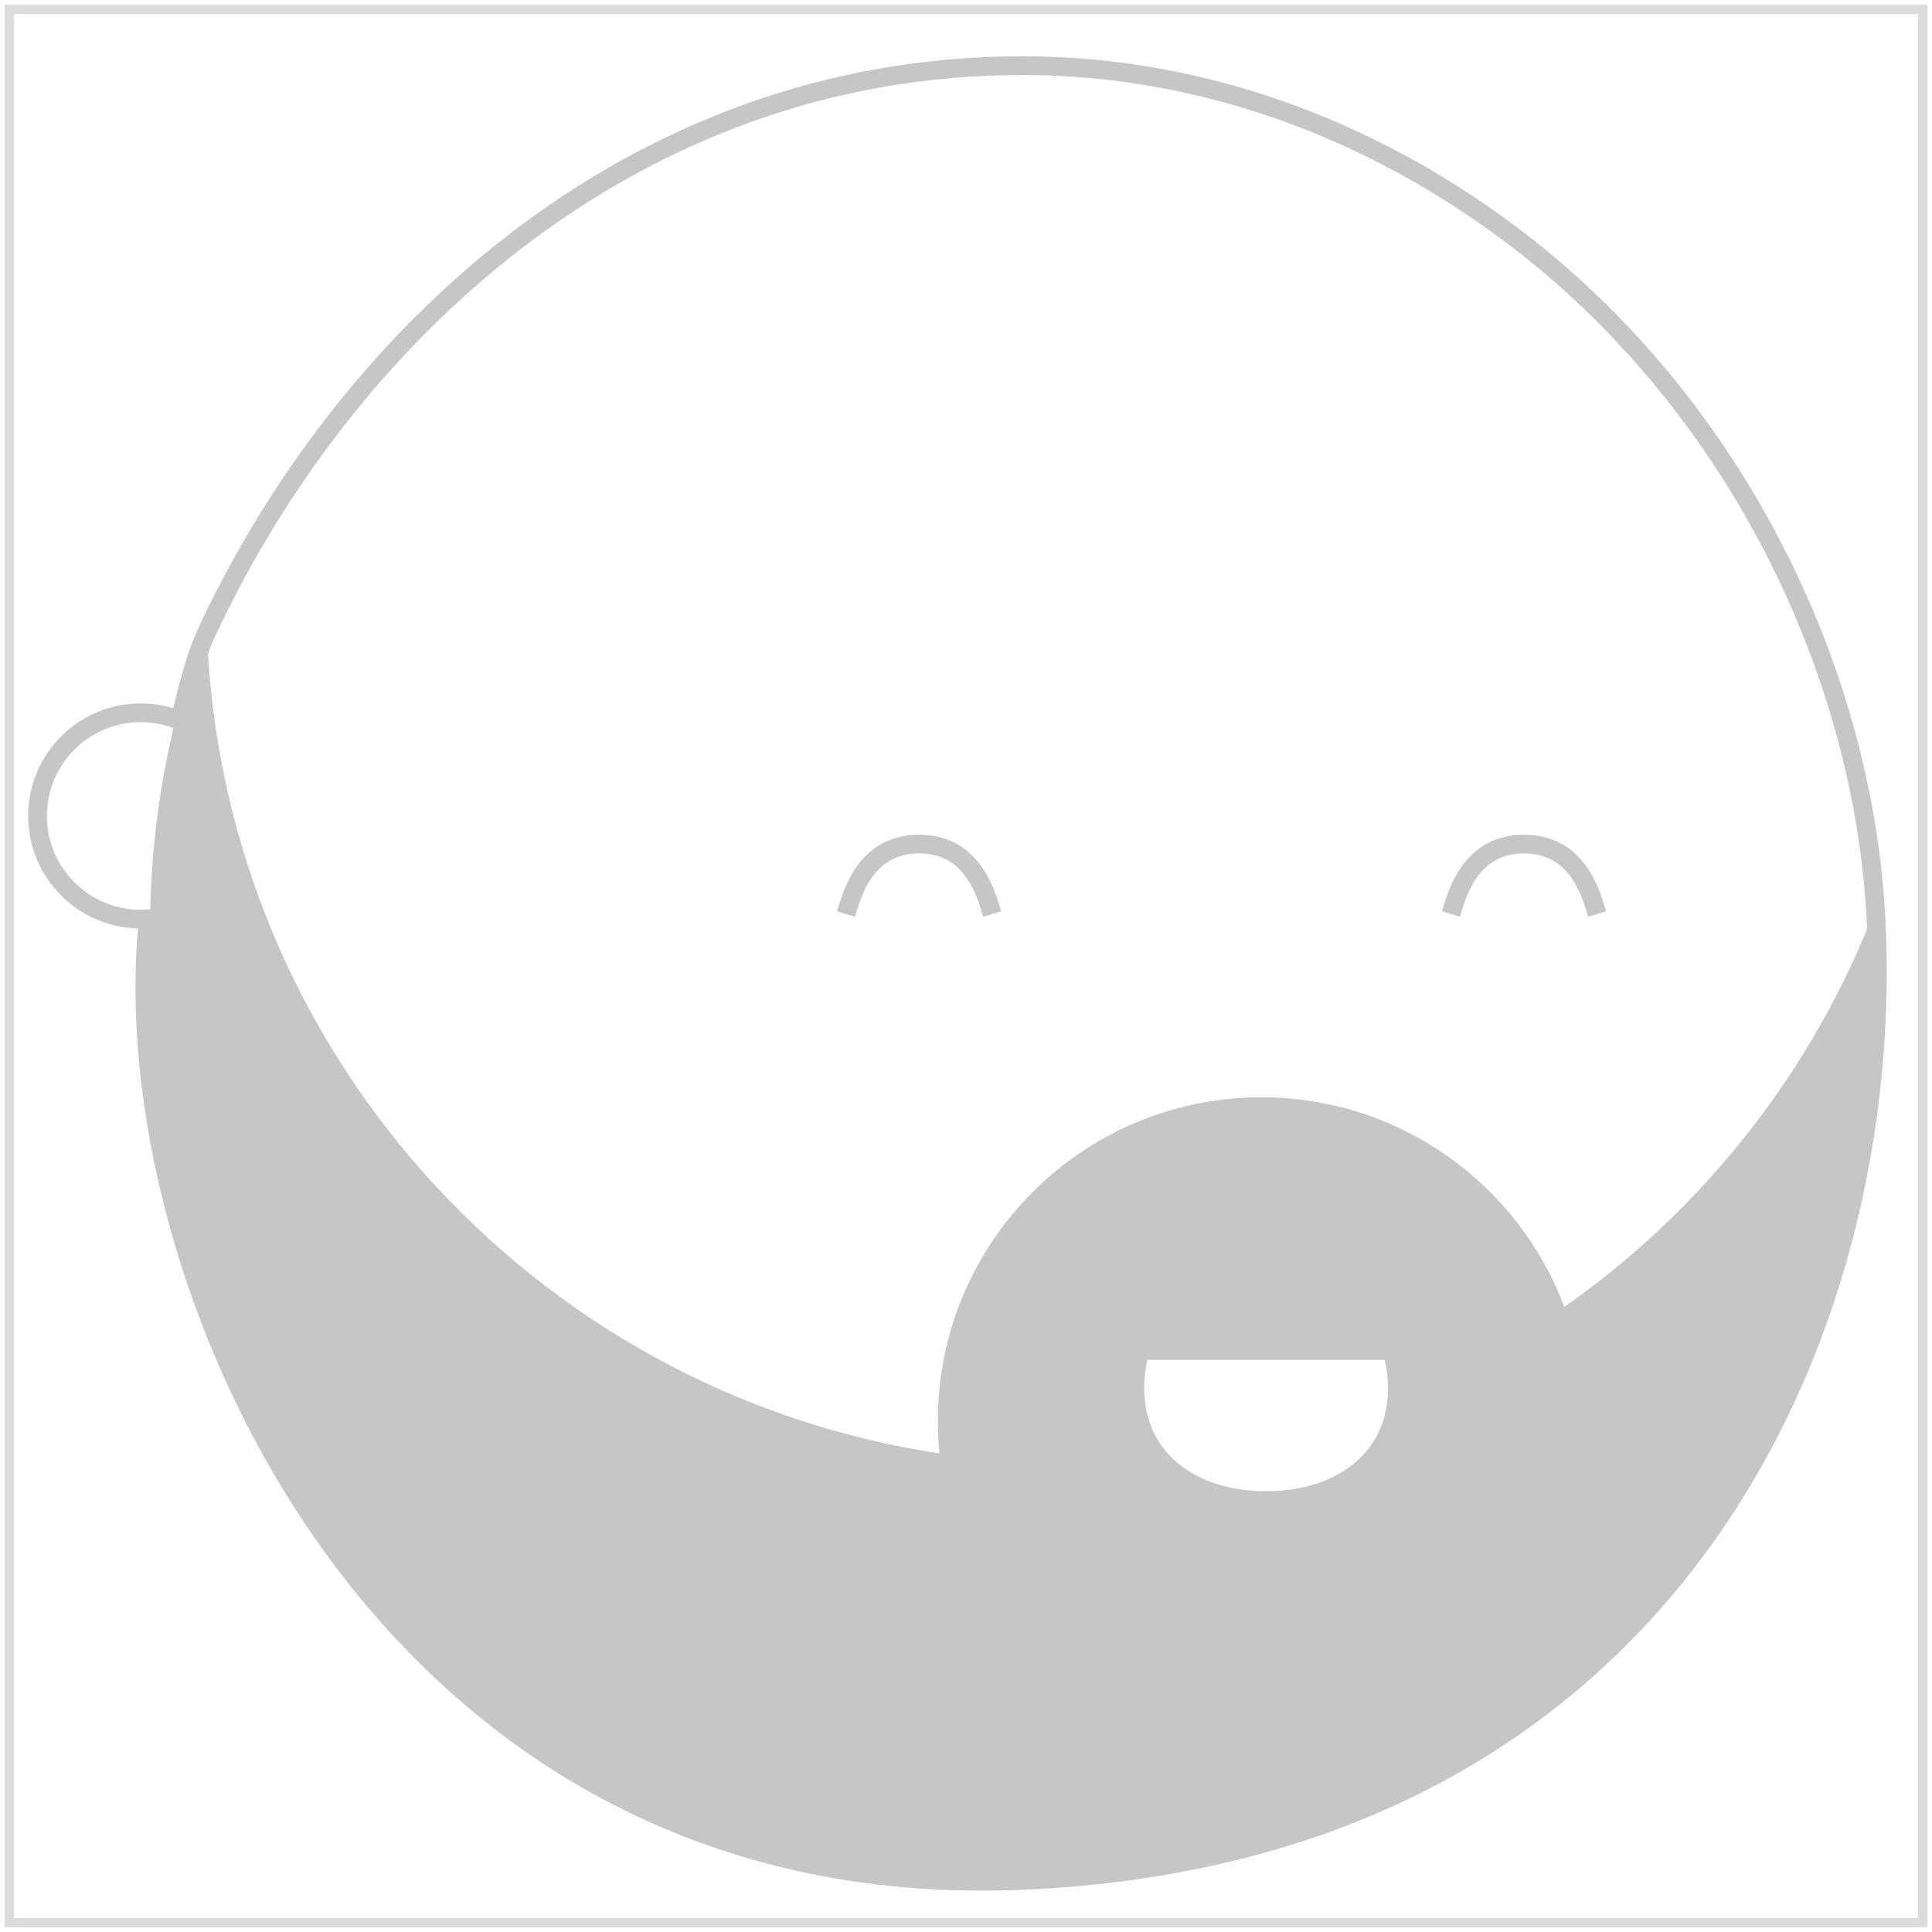 <?xml version="1.0" encoding="UTF-8"?>
<svg width="206px" height="206px" viewBox="0 0 206 206" version="1.1" xmlns="http://www.w3.org/2000/svg" xmlns:xlink="http://www.w3.org/1999/xlink">
    <!-- Generator: Sketch 47 (45396) - http://www.bohemiancoding.com/sketch -->
    <title>DamianFace</title>
    <desc>Created with Sketch.</desc>
    <defs></defs>
    <g id="Page-1" stroke="none" stroke-width="1" fill="none" fill-rule="evenodd">
        <g id="DamianFace" transform="translate(1, 1)">
            <rect id="Rectangle" stroke="#DCDCDC" x="0" y="0" width="204" height="204"></rect>
            <path d="M165.8,138.35 C180.711,127.882 192.374,113.1 198.975,95.817 C198.992,96.542 199,97.27 199,98 C199,99.678 198.955,101.345 198.866,103 C198.955,104.655 199,106.322 199,108 C199,158.81 157.81,200 107,200 C56.19,200 15,158.81 15,108 C15,106.322 15.045,104.655 15.134,103 C15.045,101.345 15,99.678 15,98 C15,86.439 17.132,75.376 21.025,65.183 C22.076,110.311 55.622,147.403 99.172,153.968 C99.058,152.827 99,151.67 99,150.5 C99,131.446 114.446,116 133.5,116 C148.278,116 160.885,125.291 165.8,138.35 L165.8,138.35 Z M121.348,144 C121.12,144.963 121,145.967 121,147 C121,154.18 126.82,158 134,158 C141.18,158 147,154.18 147,147 C147,145.967 146.88,144.963 146.652,144 L121.348,144 Z" id="Combined-Shape" fill="#C6C7C4" fill-rule="nonzero"></path>
            <path d="M14.823,96.97 C10.743,134.784 39.398,202.461 108,199.5 C177.5,196.5 201.5,140.5 199,96.5 C197.488,69.892 183.613,41.527 159.844,23.81 C145.199,12.893 127.371,6 108,6 C66.052,6 35.525,35.262 21,66.5 C19.957,68.742 19.023,72.119 18.211,75.835 C16.914,75.297 15.492,75 14,75 C7.925,75 3,79.925 3,86 C3,92.075 7.925,97 14,97 C14.277,97 14.551,96.99 14.823,96.97 Z" id="Combined-Shape" stroke="#C6C7C4" stroke-width="2"></path>
            <path d="M89.5,95.5 C90.833,91.167 93.333,89 97,89 C100.667,89 103.167,91.167 104.5,95.5" id="Eye-1" stroke="#C6C7C4" stroke-width="2" stroke-linecap="square"></path>
            <path d="M154,95.5 C155.333,91.167 157.833,89 161.5,89 C165.167,89 167.667,91.167 169,95.5" id="Eye-2" stroke="#C6C7C4" stroke-width="2" stroke-linecap="square"></path>
        </g>
    </g>
</svg>